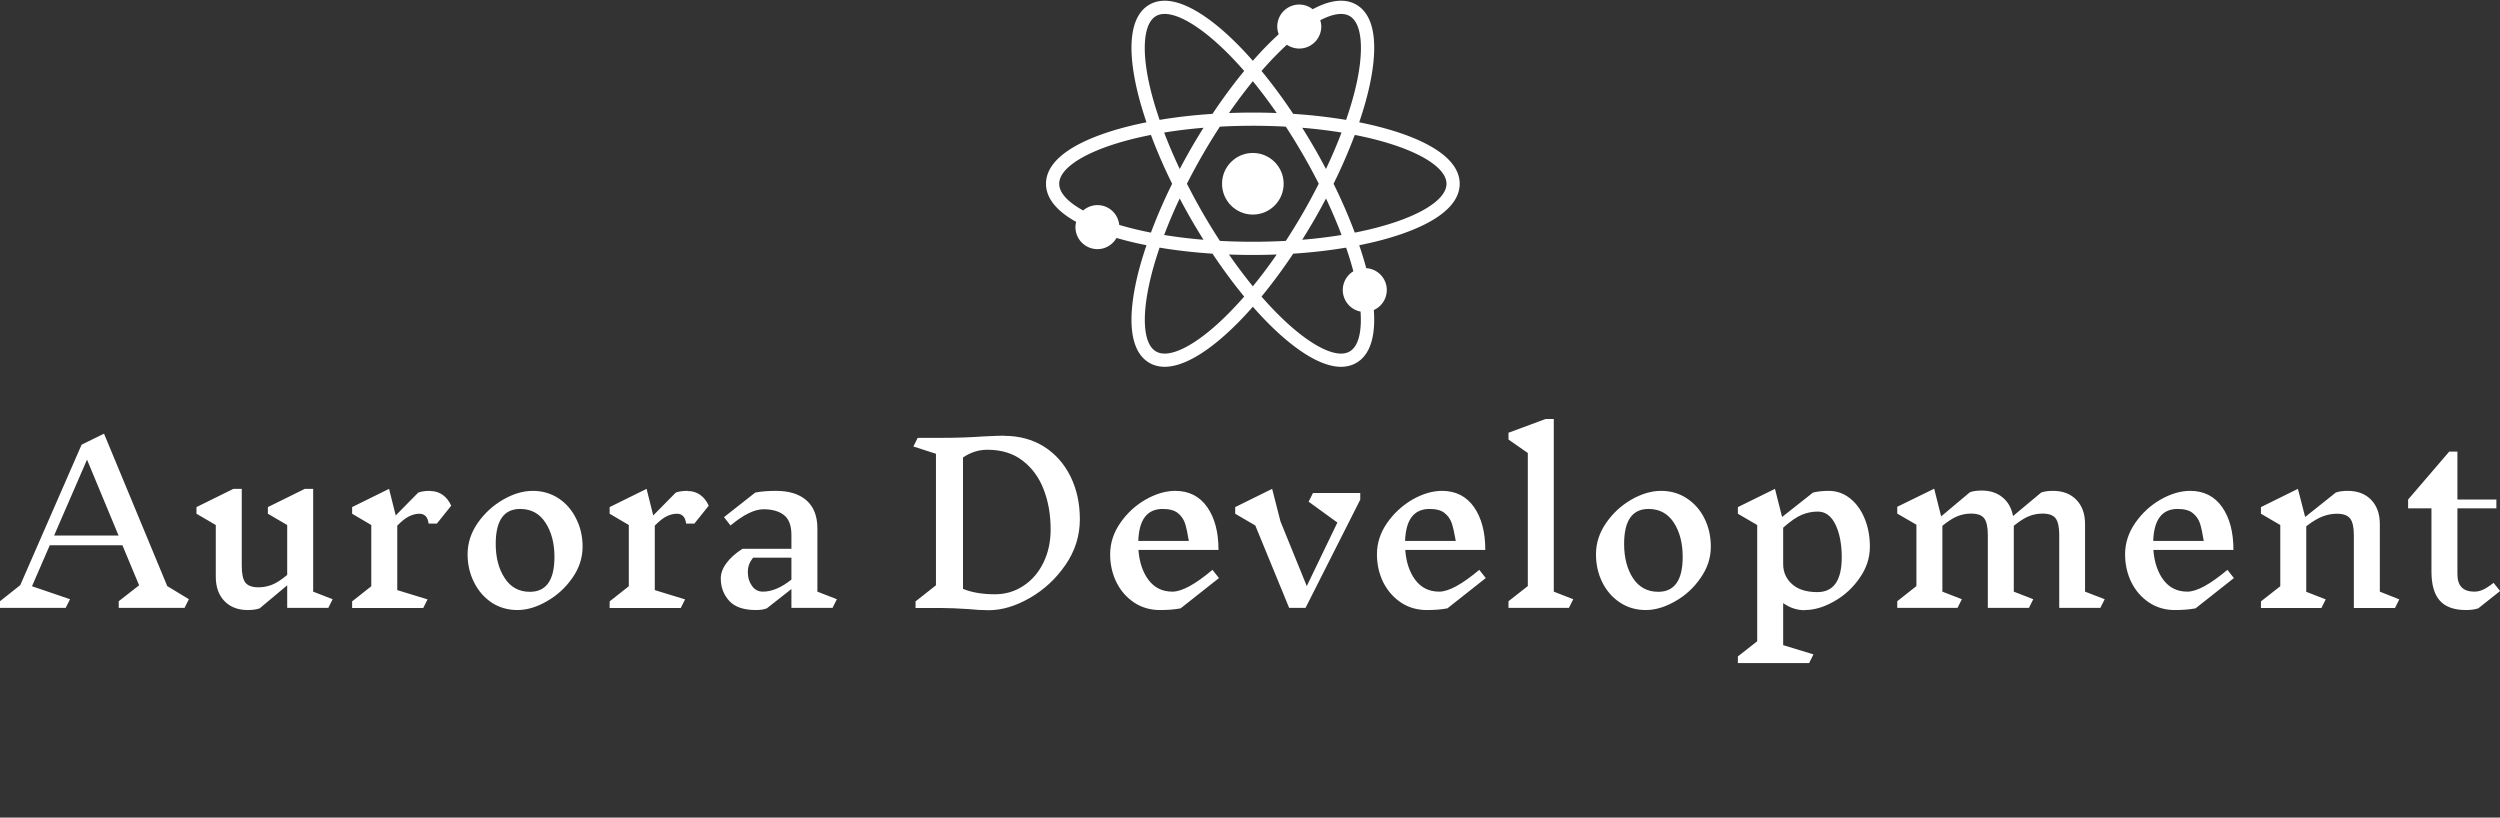 <svg data-v-423bf9ae="" xmlns="http://www.w3.org/2000/svg" viewBox="0 0 614.591 201" class="iconAboveSlogan"><rect x="0" y="0" width="614.591" height="201" fill="#333333" stroke="none"/><!----><!----><!----><g data-v-423bf9ae="" id="7c03e770-26a1-4d40-a1b2-9fab64a89385" fill="white" transform="matrix(3.8,0,0,3.8,0.152,43.038)"><path d="M12.18 27.44L11.90 28L7.64 28L7.64 27.57L8.96 26.54L7.88 23.95L3.18 23.95L2.03 26.60L4.49 27.44L4.21 28L-0.04 28L-0.04 27.57L1.27 26.53L5.24 17.44L6.69 16.73L10.78 26.59L12.18 27.44ZM7.63 23.32L5.59 18.41L3.46 23.32L7.63 23.32ZM21.48 27.44L21.20 28L18.54 28L18.54 26.54L16.76 28.03L16.76 28.03Q16.46 28.14 15.99 28.14L15.99 28.14L15.99 28.14Q15.04 28.14 14.48 27.56L14.48 27.56L14.48 27.56Q13.92 26.98 13.92 25.98L13.92 25.98L13.92 22.64L12.67 21.91L12.67 21.48L15.06 20.30L15.60 20.30L15.60 25.28L15.60 25.28Q15.60 26.05 15.83 26.36L15.83 26.36L15.83 26.36Q16.07 26.67 16.69 26.67L16.69 26.67L16.69 26.67Q17.12 26.67 17.54 26.51L17.54 26.51L17.54 26.51Q17.96 26.35 18.54 25.87L18.54 25.87L18.54 22.64L17.29 21.91L17.29 21.48L19.68 20.30L20.22 20.30L20.22 26.95L21.48 27.44ZM27.79 20.44L27.79 20.44Q28.25 20.44 28.60 20.69L28.60 20.69L28.60 20.69Q28.95 20.94 29.15 21.39L29.15 21.39L28.22 22.55L27.69 22.55L27.69 22.55Q27.64 22.20 27.49 22.06L27.49 22.06L27.49 22.06Q27.34 21.91 27.09 21.91L27.09 21.91L27.09 21.91Q26.78 21.91 26.44 22.07L26.44 22.07L26.44 22.07Q26.10 22.23 25.66 22.68L25.66 22.68L25.66 26.85L27.62 27.45L27.34 28.01L22.74 28.01L22.74 27.58L23.98 26.60L23.98 22.64L22.74 21.91L22.74 21.48L25.13 20.30L25.56 22.02L27.02 20.54L27.02 20.54Q27.31 20.43 27.79 20.43L27.79 20.43L27.79 20.44ZM34.43 20.43L34.43 20.43Q35.35 20.43 36.09 20.91L36.09 20.91L36.09 20.91Q36.82 21.39 37.23 22.22L37.23 22.22L37.23 22.22Q37.65 23.04 37.65 24.04L37.65 24.04L37.65 24.04Q37.65 25.12 36.99 26.06L36.99 26.06L36.99 26.06Q36.33 27.01 35.34 27.57L35.34 27.57L35.34 27.57Q34.36 28.14 33.43 28.14L33.43 28.14L33.43 28.14Q32.51 28.14 31.77 27.66L31.77 27.66L31.77 27.66Q31.04 27.17 30.63 26.35L30.63 26.35L30.63 26.35Q30.21 25.52 30.21 24.53L30.21 24.53L30.21 24.53Q30.21 23.45 30.87 22.50L30.87 22.50L30.87 22.50Q31.53 21.56 32.52 20.99L32.52 20.99L32.52 20.99Q33.50 20.43 34.43 20.43L34.43 20.43ZM33.61 21.60L33.61 21.60Q32.03 21.60 32.03 23.86L32.03 23.86L32.03 23.86Q32.03 25.19 32.61 26.07L32.61 26.07L32.61 26.07Q33.18 26.96 34.24 26.96L34.24 26.96L34.24 26.96Q35.83 26.96 35.83 24.70L35.83 24.70L35.83 24.70Q35.83 23.38 35.25 22.49L35.25 22.49L35.25 22.49Q34.68 21.60 33.61 21.60L33.61 21.60ZM44.45 20.44L44.45 20.44Q44.91 20.44 45.26 20.69L45.26 20.69L45.26 20.69Q45.61 20.94 45.81 21.39L45.81 21.39L44.88 22.55L44.35 22.55L44.35 22.55Q44.30 22.20 44.15 22.06L44.15 22.06L44.15 22.06Q44.00 21.91 43.75 21.91L43.75 21.91L43.75 21.91Q43.44 21.91 43.10 22.07L43.10 22.07L43.10 22.07Q42.76 22.23 42.32 22.68L42.32 22.68L42.32 26.85L44.28 27.45L44.00 28.01L39.40 28.01L39.40 27.58L40.64 26.60L40.64 22.64L39.40 21.91L39.40 21.48L41.79 20.30L42.22 22.02L43.68 20.54L43.68 20.54Q43.97 20.43 44.45 20.43L44.45 20.43L44.45 20.44ZM54.10 27.44L53.82 28L51.16 28L51.16 26.78L49.57 28.03L49.57 28.03Q49.29 28.14 48.87 28.14L48.87 28.14L48.87 28.14Q47.67 28.14 47.13 27.54L47.13 27.54L47.13 27.54Q46.59 26.94 46.59 26.10L46.59 26.10L46.59 26.10Q46.59 25.59 46.96 25.10L46.96 25.10L46.96 25.10Q47.32 24.61 47.99 24.18L47.99 24.18L51.16 24.18L51.16 23.28L51.16 23.28Q51.16 22.37 50.67 21.99L50.67 21.99L50.67 21.99Q50.19 21.62 49.35 21.62L49.35 21.62L49.35 21.62Q48.48 21.62 47.22 22.67L47.22 22.67L46.80 22.13L48.82 20.54L48.82 20.54Q49.38 20.43 50.16 20.43L50.16 20.43L50.16 20.43Q51.44 20.43 52.14 21.05L52.14 21.05L52.14 21.05Q52.84 21.67 52.84 22.86L52.84 22.86L52.84 26.95L54.10 27.44ZM49.32 26.95L49.32 26.95Q50.18 26.95 51.16 26.17L51.16 26.17L51.16 24.75L48.68 24.75L48.68 24.75Q48.50 24.98 48.42 25.20L48.42 25.20L48.42 25.20Q48.34 25.42 48.34 25.69L48.34 25.69L48.34 25.69Q48.34 26.21 48.61 26.58L48.61 26.58L48.61 26.58Q48.87 26.95 49.32 26.95L49.32 26.95ZM64.93 16.87L64.93 16.87Q66.37 16.87 67.49 17.56L67.49 17.56L67.49 17.56Q68.60 18.26 69.21 19.49L69.21 19.49L69.21 19.49Q69.82 20.72 69.82 22.27L69.82 22.27L69.82 22.27Q69.82 23.87 68.89 25.22L68.89 25.22L68.89 25.22Q67.96 26.57 66.58 27.36L66.58 27.36L66.58 27.36Q65.20 28.15 63.94 28.15L63.94 28.15L63.94 28.15Q63.29 28.15 62.64 28.08L62.64 28.08L62.64 28.08Q61.56 28.01 60.97 28.01L60.97 28.01L59.19 28.01L59.19 27.58L60.51 26.54L60.51 18.03L59.05 17.56L59.33 17.00L60.96 17.00L60.96 17.00Q62.29 17.00 63.55 16.91L63.55 16.91L63.55 16.91Q64.50 16.86 64.93 16.86L64.93 16.86L64.93 16.87ZM64.33 27.12L64.33 27.12Q65.34 27.12 66.16 26.58L66.16 26.58L66.16 26.58Q66.99 26.04 67.46 25.08L67.46 25.08L67.46 25.08Q67.93 24.12 67.93 22.93L67.93 22.93L67.93 22.93Q67.93 21.50 67.48 20.34L67.48 20.34L67.48 20.34Q67.03 19.17 66.11 18.47L66.11 18.47L66.11 18.47Q65.20 17.77 63.84 17.77L63.84 17.77L63.84 17.77Q62.99 17.77 62.26 18.27L62.26 18.27L62.26 26.77L62.26 26.77Q63.11 27.12 64.33 27.12L64.33 27.12ZM78.82 26.07L76.34 28.03L76.34 28.03Q75.78 28.14 75.00 28.14L75.00 28.14L75.00 28.14Q74.07 28.14 73.34 27.66L73.34 27.66L73.34 27.66Q72.60 27.17 72.19 26.35L72.19 26.35L72.19 26.35Q71.78 25.52 71.78 24.53L71.78 24.53L71.78 24.53Q71.78 23.45 72.44 22.50L72.44 22.50L72.44 22.50Q73.09 21.56 74.08 20.99L74.08 20.99L74.08 20.99Q75.07 20.43 75.99 20.43L75.99 20.43L75.99 20.43Q77.32 20.43 78.06 21.48L78.06 21.48L78.06 21.48Q78.79 22.53 78.79 24.25L78.79 24.25L73.61 24.25L73.61 24.25Q73.70 25.44 74.26 26.19L74.26 26.19L74.26 26.19Q74.83 26.95 75.81 26.95L75.81 26.95L75.81 26.95Q76.72 26.95 78.40 25.54L78.40 25.54L78.82 26.07ZM75.18 21.60L75.18 21.60Q73.67 21.60 73.60 23.67L73.60 23.67L76.87 23.67L76.87 23.67Q76.75 22.92 76.62 22.52L76.62 22.52L76.62 22.52Q76.48 22.12 76.15 21.86L76.15 21.86L76.15 21.86Q75.82 21.60 75.18 21.60L75.18 21.60ZM87.96 20.57L87.96 21L84.42 28L83.36 28L81.17 22.67L79.87 21.91L79.87 21.48L82.26 20.30L82.80 22.41L84.50 26.59L86.48 22.48L84.62 21.13L84.90 20.57L87.96 20.57ZM96.08 26.07L93.60 28.03L93.60 28.03Q93.04 28.14 92.26 28.14L92.26 28.14L92.26 28.14Q91.34 28.14 90.60 27.66L90.60 27.66L90.60 27.66Q89.87 27.17 89.45 26.35L89.45 26.35L89.45 26.35Q89.04 25.52 89.04 24.53L89.04 24.53L89.04 24.53Q89.04 23.45 89.70 22.50L89.70 22.50L89.70 22.50Q90.36 21.56 91.34 20.99L91.34 20.99L91.34 20.99Q92.33 20.43 93.25 20.43L93.25 20.43L93.25 20.43Q94.58 20.43 95.32 21.48L95.32 21.48L95.32 21.48Q96.05 22.53 96.05 24.25L96.05 24.25L90.87 24.25L90.87 24.25Q90.96 25.44 91.52 26.19L91.52 26.19L91.52 26.19Q92.09 26.95 93.07 26.95L93.07 26.95L93.07 26.95Q93.98 26.95 95.66 25.54L95.66 25.54L96.08 26.07ZM92.44 21.60L92.44 21.60Q90.93 21.60 90.86 23.67L90.86 23.67L94.14 23.67L94.14 23.67Q94.01 22.92 93.88 22.52L93.88 22.52L93.88 22.52Q93.74 22.12 93.41 21.86L93.41 21.86L93.41 21.86Q93.09 21.60 92.44 21.60L92.44 21.60ZM101.74 27.44L101.46 28L97.55 28L97.55 27.57L98.80 26.59L98.80 17.98L97.55 17.11L97.55 16.67L99.95 15.78L100.48 15.78L100.48 26.95L101.74 27.44ZM107.42 20.43L107.42 20.43Q108.35 20.43 109.08 20.91L109.08 20.91L109.08 20.91Q109.82 21.39 110.23 22.22L110.23 22.22L110.23 22.22Q110.64 23.04 110.64 24.04L110.64 24.04L110.64 24.04Q110.64 25.12 109.98 26.06L109.98 26.06L109.98 26.06Q109.33 27.01 108.34 27.57L108.34 27.57L108.34 27.57Q107.35 28.14 106.43 28.14L106.43 28.14L106.43 28.14Q105.50 28.14 104.77 27.66L104.77 27.66L104.77 27.66Q104.03 27.17 103.62 26.35L103.62 26.35L103.62 26.35Q103.21 25.52 103.21 24.53L103.21 24.53L103.21 24.53Q103.21 23.45 103.87 22.50L103.87 22.50L103.87 22.50Q104.52 21.56 105.51 20.99L105.51 20.99L105.51 20.99Q106.50 20.43 107.42 20.43L107.42 20.43ZM106.61 21.60L106.61 21.60Q105.03 21.60 105.03 23.86L105.03 23.86L105.03 23.86Q105.03 25.19 105.60 26.07L105.60 26.07L105.60 26.07Q106.18 26.96 107.24 26.96L107.24 26.96L107.24 26.96Q108.82 26.96 108.82 24.70L108.82 24.70L108.82 24.70Q108.82 23.38 108.25 22.49L108.25 22.49L108.25 22.49Q107.67 21.60 106.61 21.60L106.61 21.60ZM116.72 28.15L116.72 28.15Q115.96 28.15 115.32 27.69L115.32 27.69L115.32 30.41L117.28 31.01L117.00 31.57L112.39 31.57L112.39 31.14L113.64 30.16L113.64 22.64L112.39 21.91L112.39 21.48L114.79 20.30L115.25 22.12L117.25 20.54L117.25 20.54Q117.70 20.43 118.27 20.43L118.27 20.43L118.27 20.43Q119.03 20.43 119.64 20.91L119.64 20.91L119.64 20.91Q120.25 21.39 120.59 22.22L120.59 22.22L120.59 22.22Q120.93 23.04 120.93 24.04L120.93 24.04L120.93 24.04Q120.93 25.12 120.27 26.06L120.27 26.06L120.27 26.06Q119.62 27.01 118.63 27.57L118.63 27.57L118.63 27.57Q117.64 28.14 116.72 28.14L116.72 28.14L116.72 28.15ZM117.56 21.77L117.56 21.77Q117.03 21.77 116.52 21.98L116.52 21.98L116.52 21.98Q116.02 22.19 115.32 22.81L115.32 22.81L115.32 25.17L115.32 25.17Q115.32 25.94 115.89 26.46L115.89 26.46L115.89 26.46Q116.47 26.98 117.53 26.98L117.53 26.98L117.53 26.98Q119.11 26.98 119.11 24.72L119.11 24.72L119.11 24.72Q119.11 23.48 118.71 22.62L118.71 22.62L118.71 22.62Q118.30 21.77 117.56 21.77L117.56 21.77ZM136.12 27.44L135.84 28L133.18 28L133.18 23.28L133.18 23.28Q133.18 22.51 132.94 22.20L132.94 22.20L132.94 22.20Q132.71 21.90 132.09 21.90L132.09 21.90L132.09 21.90Q131.66 21.90 131.24 22.06L131.24 22.06L131.24 22.06Q130.82 22.22 130.24 22.69L130.24 22.69L130.24 26.95L131.50 27.44L131.22 28L128.56 28L128.56 23.28L128.56 23.28Q128.56 22.51 128.32 22.20L128.32 22.20L128.32 22.20Q128.09 21.90 127.47 21.90L127.47 21.90L127.47 21.90Q127.04 21.90 126.62 22.06L126.62 22.06L126.62 22.06Q126.20 22.22 125.62 22.69L125.62 22.69L125.62 26.95L126.88 27.44L126.60 28L122.70 28L122.70 27.57L123.94 26.59L123.94 22.62L122.70 21.90L122.70 21.46L125.09 20.29L125.54 22.08L127.40 20.52L127.40 20.52Q127.69 20.41 128.17 20.41L128.17 20.41L128.17 20.41Q128.98 20.41 129.51 20.85L129.51 20.85L129.51 20.85Q130.05 21.29 130.19 22.06L130.19 22.06L132.01 20.54L132.01 20.54Q132.30 20.43 132.78 20.43L132.78 20.43L132.78 20.43Q133.73 20.43 134.29 21.01L134.29 21.01L134.29 21.01Q134.85 21.59 134.85 22.58L134.85 22.58L134.85 26.95L136.12 27.44ZM144.48 26.07L142.00 28.03L142.00 28.03Q141.44 28.14 140.66 28.14L140.66 28.14L140.66 28.14Q139.73 28.14 139.00 27.66L139.00 27.66L139.00 27.66Q138.26 27.17 137.85 26.35L137.85 26.35L137.85 26.35Q137.44 25.52 137.44 24.53L137.44 24.53L137.44 24.53Q137.44 23.45 138.10 22.50L138.10 22.50L138.10 22.50Q138.75 21.56 139.74 20.99L139.74 20.99L139.74 20.99Q140.73 20.43 141.65 20.43L141.65 20.43L141.65 20.43Q142.98 20.43 143.72 21.48L143.72 21.48L143.72 21.48Q144.45 22.53 144.45 24.25L144.45 24.25L139.27 24.25L139.27 24.25Q139.36 25.44 139.92 26.19L139.92 26.19L139.92 26.19Q140.49 26.95 141.47 26.95L141.47 26.95L141.47 26.95Q142.38 26.95 144.06 25.54L144.06 25.54L144.48 26.07ZM140.84 21.60L140.84 21.60Q139.33 21.60 139.26 23.67L139.26 23.67L142.53 23.67L142.53 23.67Q142.41 22.92 142.28 22.52L142.28 22.52L142.28 22.52Q142.14 22.12 141.81 21.86L141.81 21.86L141.81 21.86Q141.48 21.60 140.84 21.60L140.84 21.60ZM155.18 27.45L154.90 28.01L152.24 28.01L152.24 23.30L152.24 23.30Q152.24 22.53 152.00 22.22L152.00 22.22L152.00 22.22Q151.76 21.91 151.14 21.91L151.14 21.91L151.14 21.91Q150.68 21.91 150.23 22.08L150.23 22.08L150.23 22.08Q149.77 22.25 149.16 22.72L149.16 22.72L149.16 26.96L150.42 27.45L150.14 28.01L146.23 28.01L146.23 27.58L147.48 26.60L147.48 22.64L146.23 21.91L146.23 21.48L148.62 20.30L149.09 22.12L151.07 20.54L151.07 20.54Q151.37 20.43 151.84 20.43L151.84 20.43L151.84 20.43Q152.80 20.43 153.36 21.01L153.36 21.01L153.36 21.01Q153.92 21.59 153.92 22.58L153.92 22.58L153.92 26.95L155.18 27.45ZM161.70 26.91L160.29 28.03L160.29 28.03Q159.96 28.14 159.50 28.14L159.50 28.14L159.50 28.14Q158.34 28.14 157.80 27.53L157.80 27.53L157.80 27.53Q157.26 26.92 157.26 25.65L157.26 25.65L157.26 21.56L155.75 21.56L155.75 20.99L158.41 17.89L158.94 17.89L158.94 20.99L161.46 20.99L161.46 21.56L158.94 21.56L158.94 25.82L158.94 25.82Q158.94 26.95 160.03 26.95L160.03 26.95L160.03 26.95Q160.33 26.95 160.60 26.82L160.60 26.82L160.60 26.82Q160.87 26.70 161.28 26.38L161.28 26.38L161.70 26.91Z"></path></g><!----><g data-v-423bf9ae="" id="b1dff949-7381-4204-9a78-049963d99925" transform="matrix(1.13,0,0,1.13,251.496,-11.324)" stroke="none" fill="white"><path d="M81.245 38.696c-2.478-.799-5.2-1.489-8.103-2.069.946-2.795 1.725-5.499 2.27-8.037 1.986-9.242.979-15.316-2.911-17.561-.974-.564-2.095-.849-3.331-.849-1.828 0-3.906.645-6.151 1.85a4.745 4.745 0 0 0-2.922-1.019 4.785 4.785 0 0 0-4.786 4.785c0 .59.121 1.149.317 1.672-1.842 1.677-3.728 3.613-5.628 5.777-7.142-8.135-14.111-13.063-19.17-13.063-1.235 0-2.356.284-3.331.848-3.889 2.246-4.896 8.32-2.911 17.561.545 2.538 1.324 5.242 2.27 8.037-2.903.579-5.624 1.269-8.101 2.068C9.756 41.6 5 45.507 5 50c0 3.084 2.242 5.893 6.558 8.289a4.762 4.762 0 0 0-.153 1.146 4.787 4.787 0 0 0 4.789 4.785c1.783 0 3.32-.987 4.143-2.432a76.79 76.79 0 0 0 6.521 1.583c-.946 2.795-1.725 5.499-2.27 8.036-1.984 9.245-.977 15.317 2.913 17.564.975.561 2.094.847 3.329.847 5.06 0 12.028-4.928 19.171-13.064 7.142 8.137 14.11 13.066 19.169 13.066 1.236 0 2.355-.287 3.329-.847 2.963-1.711 4.249-5.646 3.82-11.504a4.78 4.78 0 0 0 2.821-4.354c0-2.537-1.977-4.59-4.471-4.756a79.622 79.622 0 0 0-1.527-4.986c2.904-.58 5.625-1.27 8.103-2.069C90.244 58.401 95 54.493 95 50s-4.756-8.4-13.755-11.304zM57.406 19.755a4.788 4.788 0 0 0 7.48-3.957c0-.481-.092-.935-.224-1.373 1.738-.904 3.266-1.37 4.509-1.37.735 0 1.354.15 1.895.462 2.589 1.497 3.165 6.907 1.539 14.474-.548 2.553-1.344 5.285-2.317 8.115a115.045 115.045 0 0 0-11.506-1.311c-2.262-3.394-4.58-6.525-6.897-9.335 1.901-2.185 3.754-4.088 5.521-5.705zm3.52 36.554a136.112 136.112 0 0 1-3.75 6.116 132.976 132.976 0 0 1-14.352 0 135.55 135.55 0 0 1-3.75-6.116 133.315 133.315 0 0 1-3.413-6.322 133.786 133.786 0 0 1 7.163-12.412 132.873 132.873 0 0 1 14.352 0 133.786 133.786 0 0 1 7.163 12.412 132.413 132.413 0 0 1-3.413 6.322zm4.988-3.109a108.868 108.868 0 0 1 3.384 7.943c-2.672.436-5.533.789-8.561 1.04.905-1.441 1.8-2.919 2.677-4.438.874-1.515 1.7-3.031 2.5-4.545zM55.19 65.388A108.597 108.597 0 0 1 50 72.312a108.314 108.314 0 0 1-5.19-6.924c1.711.065 3.441.101 5.189.101 1.749 0 3.48-.036 5.191-.101zm-15.926-3.206c-3.028-.251-5.89-.603-8.562-1.04a108.895 108.895 0 0 1 3.385-7.943c.8 1.515 1.626 3.031 2.501 4.545a137.496 137.496 0 0 0 2.676 4.438zm-5.17-15.396a110.24 110.24 0 0 1-3.39-7.929c2.672-.436 5.532-.789 8.559-1.039-.905 1.441-1.8 2.919-2.677 4.438-.87 1.509-1.694 3.02-2.492 4.53zM44.81 34.612A108.597 108.597 0 0 1 50 27.688a108.597 108.597 0 0 1 5.19 6.924 136.813 136.813 0 0 0-5.192-.101c-1.747 0-3.477.037-5.188.101zm18.604 7.643a138.605 138.605 0 0 0-2.677-4.438c3.027.251 5.887.603 8.558 1.039a110.218 110.218 0 0 1-3.389 7.929c-.797-1.509-1.62-3.02-2.492-4.53zM27.397 27.99c-1.626-7.567-1.05-12.977 1.539-14.474.54-.312 1.161-.462 1.894-.462 3.791 0 10.195 4.269 17.287 12.404-2.316 2.81-4.634 5.941-6.896 9.335-4.02.261-7.884.704-11.507 1.311-.972-2.829-1.769-5.561-2.317-8.114zm-6.465 30.961c-.245-2.415-2.26-4.306-4.738-4.306a4.749 4.749 0 0 0-3.104 1.17C9.732 53.974 7.872 51.951 7.872 50c0-3.955 7.603-8.207 19.953-10.627A114.877 114.877 0 0 0 32.441 50a114.76 114.76 0 0 0-4.616 10.627 74.203 74.203 0 0 1-6.893-1.676zm9.898 27.995c-.733 0-1.354-.151-1.894-.463-3.424-1.977-3.305-10.685.774-22.589 3.625.608 7.49 1.051 11.512 1.313 2.262 3.394 4.58 6.525 6.896 9.335-7.094 8.135-13.498 12.404-17.288 12.404zm41.037-17.908a4.77 4.77 0 0 0-2.302 4.076 4.783 4.783 0 0 0 3.868 4.694c.307 4.509-.502 7.597-2.37 8.675-.54.312-1.158.463-1.893.463-3.789 0-10.193-4.269-17.286-12.404 2.317-2.81 4.634-5.942 6.897-9.335a115.08 115.08 0 0 0 11.51-1.313 78.246 78.246 0 0 1 1.576 5.144zm.307-8.411A114.861 114.861 0 0 0 67.559 50a114.861 114.861 0 0 0 4.615-10.627C84.525 41.793 92.129 46.045 92.129 50c0 3.955-7.604 8.207-19.955 10.627z"></path><circle cx="50" cy="50" r="6.703"></circle></g><!----><g data-v-423bf9ae="" id="0d2e9a83-dde0-49ff-8bcf-5fa1a9eeee62" fill="white" transform="matrix(1.575,0,0,1.575,77.125,184.181)"><path d="M11.68 17.44L10.35 18.48L10.35 28.01L9.58 28.01L2.93 19.60L2.93 26.71L4.40 27.45L4.12 28.01L0.84 28.01L0.84 27.58L2.16 26.54L2.16 18.34L0.70 17.56L0.98 17.00L3.09 17.00L9.58 25.20L9.58 18.28L8.12 17.56L8.40 17.00L11.68 17.00L11.68 17.44ZM20.26 26.07L17.78 28.03L17.78 28.03Q17.22 28.14 16.44 28.14L16.44 28.14L16.44 28.14Q15.51 28.14 14.78 27.66L14.78 27.66L14.78 27.66Q14.04 27.17 13.63 26.35L13.63 26.35L13.63 26.35Q13.22 25.52 13.22 24.53L13.22 24.53L13.22 24.53Q13.22 23.45 13.87 22.50L13.87 22.50L13.87 22.50Q14.53 21.56 15.52 20.99L15.52 20.99L15.52 20.99Q16.51 20.43 17.43 20.43L17.43 20.43L17.43 20.43Q18.76 20.43 19.50 21.48L19.50 21.48L19.50 21.48Q20.23 22.53 20.23 24.25L20.23 24.25L15.05 24.25L15.05 24.25Q15.13 25.44 15.70 26.19L15.70 26.19L15.70 26.19Q16.27 26.95 17.25 26.95L17.25 26.95L17.25 26.95Q18.16 26.95 19.84 25.54L19.84 25.54L20.26 26.07ZM16.62 21.60L16.62 21.60Q15.11 21.60 15.04 23.67L15.04 23.67L18.31 23.67L18.31 23.67Q18.19 22.92 18.05 22.52L18.05 22.52L18.05 22.52Q17.92 22.12 17.59 21.86L17.59 21.86L17.59 21.86Q17.26 21.60 16.62 21.60L16.62 21.60ZM29.40 20.57L29.40 21L25.86 28L24.79 28L22.61 22.67L21.31 21.91L21.31 21.48L23.70 20.30L24.23 22.41L25.94 26.59L27.92 22.48L26.05 21.13L26.33 20.57L29.40 20.57ZM37.52 26.07L35.04 28.03L35.04 28.03Q34.48 28.14 33.70 28.14L33.70 28.14L33.70 28.14Q32.77 28.14 32.04 27.66L32.04 27.66L32.04 27.66Q31.30 27.17 30.89 26.35L30.89 26.35L30.89 26.35Q30.48 25.52 30.48 24.53L30.48 24.53L30.48 24.53Q30.48 23.45 31.14 22.50L31.14 22.50L31.14 22.50Q31.79 21.56 32.78 20.99L32.78 20.99L32.78 20.99Q33.77 20.43 34.69 20.43L34.69 20.43L34.69 20.43Q36.02 20.43 36.76 21.48L36.76 21.48L36.76 21.48Q37.49 22.53 37.49 24.25L37.49 24.25L32.31 24.25L32.31 24.25Q32.40 25.44 32.96 26.19L32.96 26.19L32.96 26.19Q33.53 26.95 34.51 26.95L34.51 26.95L34.51 26.95Q35.42 26.95 37.10 25.54L37.10 25.54L37.52 26.07ZM33.88 21.60L33.88 21.60Q32.37 21.60 32.30 23.67L32.30 23.67L35.57 23.67L35.57 23.67Q35.45 22.92 35.31 22.52L35.31 22.52L35.31 22.52Q35.18 22.12 34.85 21.86L34.85 21.86L34.85 21.86Q34.52 21.60 33.88 21.60L33.88 21.60ZM44.32 20.44L44.32 20.44Q44.79 20.44 45.14 20.69L45.14 20.69L45.14 20.69Q45.49 20.94 45.68 21.39L45.68 21.39L44.76 22.55L44.23 22.55L44.23 22.55Q44.17 22.20 44.02 22.06L44.02 22.06L44.02 22.06Q43.88 21.91 43.62 21.91L43.62 21.91L43.62 21.91Q43.32 21.91 42.97 22.07L42.97 22.07L42.97 22.07Q42.63 22.23 42.20 22.68L42.20 22.68L42.20 26.85L44.16 27.45L43.88 28.01L39.27 28.01L39.27 27.58L40.52 26.60L40.52 22.64L39.27 21.91L39.27 21.48L41.66 20.30L42.10 22.02L43.55 20.54L43.55 20.54Q43.85 20.43 44.32 20.43L44.32 20.43L44.32 20.44ZM54.95 26.49L54.95 26.49Q54.95 26.10 54.52 25.77L54.52 25.77L54.52 25.77Q54.08 25.44 53.19 24.98L53.19 24.98L53.19 24.98Q52.46 24.60 52.01 24.32L52.01 24.32L52.01 24.32Q51.56 24.04 51.25 23.67L51.25 23.67L51.25 23.67Q50.93 23.30 50.93 22.86L50.93 22.86L50.93 22.86Q50.93 22.36 51.35 21.78L51.35 21.78L51.35 21.78Q51.77 21.21 52.39 20.82L52.39 20.82L52.39 20.82Q53.00 20.43 53.54 20.43L53.54 20.43L53.54 20.43Q54.18 20.43 55.03 20.59L55.03 20.59L55.03 20.59Q55.87 20.75 56.25 20.94L56.25 20.94L56.25 23.10L55.72 23.10L55.72 23.10Q55.27 22.23 54.68 21.75L54.68 21.75L54.68 21.75Q54.10 21.27 53.48 21.27L53.48 21.27L53.48 21.27Q53.05 21.27 52.78 21.50L52.78 21.50L52.78 21.50Q52.51 21.73 52.51 22.08L52.51 22.08L52.51 22.08Q52.51 22.51 52.97 22.86L52.97 22.86L52.97 22.86Q53.42 23.20 54.35 23.66L54.35 23.66L54.35 23.66Q55.06 24.02 55.50 24.29L55.50 24.29L55.50 24.29Q55.93 24.56 56.23 24.91L56.23 24.91L56.23 24.91Q56.53 25.27 56.53 25.70L56.53 25.70L56.53 25.70Q56.53 26.22 56.09 26.79L56.09 26.79L56.09 26.79Q55.65 27.36 55.01 27.75L55.01 27.75L55.01 27.75Q54.38 28.14 53.84 28.14L53.84 28.14L53.84 28.14Q53.16 28.14 52.21 27.98L52.21 27.98L52.21 27.98Q51.27 27.82 50.86 27.62L50.86 27.62L50.86 25.47L51.39 25.47L51.39 25.47Q51.88 26.33 52.56 26.82L52.56 26.82L52.56 26.82Q53.23 27.30 53.91 27.30L53.91 27.30L53.91 27.30Q54.38 27.30 54.66 27.06L54.66 27.06L54.66 27.06Q54.95 26.82 54.95 26.49L54.95 26.49ZM63.67 26.91L62.26 28.03L62.26 28.03Q61.94 28.14 61.47 28.14L61.47 28.14L61.47 28.14Q60.31 28.14 59.77 27.53L59.77 27.53L59.77 27.53Q59.23 26.92 59.23 25.65L59.23 25.65L59.23 21.56L57.72 21.56L57.72 20.99L60.38 17.89L60.91 17.89L60.91 20.99L63.43 20.99L63.43 21.56L60.91 21.56L60.91 25.82L60.91 25.82Q60.91 26.95 62.01 26.95L62.01 26.95L62.01 26.95Q62.30 26.95 62.57 26.82L62.57 26.82L62.57 26.82Q62.85 26.70 63.25 26.38L63.25 26.38L63.67 26.91ZM68.94 20.43L68.94 20.43Q69.86 20.43 70.59 20.91L70.59 20.91L70.59 20.91Q71.33 21.39 71.74 22.22L71.74 22.22L71.74 22.22Q72.16 23.04 72.16 24.04L72.16 24.04L72.16 24.04Q72.16 25.12 71.50 26.06L71.50 26.06L71.50 26.06Q70.84 27.01 69.85 27.57L69.85 27.57L69.85 27.57Q68.87 28.14 67.94 28.14L67.94 28.14L67.94 28.14Q67.02 28.14 66.28 27.66L66.28 27.66L66.28 27.66Q65.55 27.17 65.13 26.35L65.13 26.35L65.13 26.35Q64.72 25.52 64.72 24.53L64.72 24.53L64.72 24.53Q64.72 23.45 65.38 22.50L65.38 22.50L65.38 22.50Q66.04 21.56 67.02 20.99L67.02 20.99L67.02 20.99Q68.01 20.43 68.94 20.43L68.94 20.43ZM68.12 21.60L68.12 21.60Q66.54 21.60 66.54 23.86L66.54 23.86L66.54 23.86Q66.54 25.19 67.12 26.07L67.12 26.07L67.12 26.07Q67.69 26.96 68.75 26.96L68.75 26.96L68.75 26.96Q70.34 26.96 70.34 24.70L70.34 24.70L70.34 24.70Q70.34 23.38 69.76 22.49L69.76 22.49L69.76 22.49Q69.19 21.60 68.12 21.60L68.12 21.60ZM78.23 28.15L78.23 28.15Q77.48 28.15 76.83 27.69L76.83 27.69L76.83 30.41L78.79 31.01L78.51 31.57L73.91 31.57L73.91 31.14L75.15 30.16L75.15 22.64L73.91 21.91L73.91 21.48L76.30 20.30L76.76 22.12L78.76 20.54L78.76 20.54Q79.21 20.43 79.79 20.43L79.79 20.43L79.79 20.43Q80.54 20.43 81.15 20.91L81.15 20.91L81.15 20.91Q81.76 21.39 82.10 22.22L82.10 22.22L82.10 22.22Q82.45 23.04 82.45 24.04L82.45 24.04L82.45 24.04Q82.45 25.12 81.79 26.06L81.79 26.06L81.79 26.06Q81.13 27.01 80.14 27.57L80.14 27.57L80.14 27.57Q79.16 28.14 78.23 28.14L78.23 28.14L78.23 28.15ZM79.07 21.77L79.07 21.77Q78.54 21.77 78.04 21.98L78.04 21.98L78.04 21.98Q77.53 22.19 76.83 22.81L76.83 22.81L76.83 25.17L76.83 25.17Q76.83 25.94 77.41 26.46L77.41 26.46L77.41 26.46Q77.98 26.98 79.04 26.98L79.04 26.98L79.04 26.98Q80.63 26.98 80.63 24.72L80.63 24.72L80.63 24.72Q80.63 23.48 80.22 22.62L80.22 22.62L80.22 22.62Q79.81 21.77 79.07 21.77L79.07 21.77ZM95.68 27.44L95.40 28L92.74 28L92.74 26.78L91.15 28.03L91.15 28.03Q90.87 28.14 90.45 28.14L90.45 28.14L90.45 28.14Q89.25 28.14 88.71 27.54L88.71 27.54L88.71 27.54Q88.17 26.94 88.17 26.10L88.17 26.10L88.17 26.10Q88.17 25.59 88.54 25.10L88.54 25.10L88.54 25.10Q88.90 24.61 89.57 24.18L89.57 24.18L92.74 24.18L92.74 23.28L92.74 23.28Q92.74 22.37 92.25 21.99L92.25 21.99L92.25 21.99Q91.77 21.62 90.93 21.62L90.93 21.62L90.93 21.62Q90.06 21.62 88.80 22.67L88.80 22.67L88.38 22.13L90.40 20.54L90.40 20.54Q90.96 20.43 91.74 20.43L91.74 20.43L91.74 20.43Q93.02 20.43 93.72 21.05L93.72 21.05L93.72 21.05Q94.42 21.67 94.42 22.86L94.42 22.86L94.42 26.95L95.68 27.44ZM90.90 26.95L90.90 26.95Q91.76 26.95 92.74 26.17L92.74 26.17L92.74 24.75L90.26 24.75L90.26 24.75Q90.08 24.98 90.00 25.20L90.00 25.20L90.00 25.20Q89.92 25.42 89.92 25.69L89.92 25.69L89.92 25.69Q89.92 26.21 90.19 26.58L90.19 26.58L90.19 26.58Q90.45 26.95 90.90 26.95L90.90 26.95ZM105.53 27.44L105.25 28L102.59 28L102.59 26.99L101.29 28.03L101.29 28.03Q100.84 28.14 100.21 28.14L100.21 28.14L100.21 28.14Q99.29 28.14 98.55 27.66L98.55 27.66L98.55 27.66Q97.82 27.17 97.41 26.35L97.41 26.35L97.41 26.35Q96.99 25.52 96.99 24.53L96.99 24.53L96.99 24.53Q96.99 23.45 97.65 22.50L97.65 22.50L97.65 22.50Q98.31 21.56 99.30 20.99L99.30 20.99L99.30 20.99Q100.28 20.43 101.21 20.43L101.21 20.43L101.21 20.43Q101.98 20.43 102.61 20.86L102.61 20.86L102.61 17.98L101.36 17.11L101.36 16.67L103.75 15.78L104.29 15.78L104.29 26.95L105.53 27.44ZM100.93 26.95L100.93 26.95Q101.35 26.95 101.73 26.83L101.73 26.83L101.73 26.83Q102.12 26.71 102.59 26.38L102.59 26.38L102.59 23.18L102.59 23.18Q102.51 22.48 101.94 22.04L101.94 22.04L101.94 22.04Q101.37 21.60 100.39 21.60L100.39 21.60L100.39 21.60Q98.81 21.60 98.81 23.86L98.81 23.86L98.81 23.86Q98.81 25.17 99.36 26.06L99.36 26.06L99.36 26.06Q99.90 26.95 100.93 26.95L100.93 26.95ZM114.06 20.57L114.06 21L110.52 28L109.45 28L107.27 22.67L105.97 21.91L105.97 21.48L108.36 20.30L108.89 22.41L110.60 26.59L112.57 22.48L110.71 21.13L110.99 20.57L114.06 20.57ZM122.64 27.44L122.36 28L119.70 28L119.70 26.78L118.12 28.03L118.12 28.03Q117.84 28.14 117.42 28.14L117.42 28.14L117.42 28.14Q116.21 28.14 115.68 27.54L115.68 27.54L115.68 27.54Q115.14 26.94 115.14 26.10L115.14 26.10L115.14 26.10Q115.14 25.59 115.50 25.10L115.50 25.10L115.50 25.10Q115.86 24.61 116.54 24.18L116.54 24.18L119.70 24.18L119.70 23.28L119.70 23.28Q119.70 22.37 119.22 21.99L119.22 21.99L119.22 21.99Q118.73 21.62 117.89 21.62L117.89 21.62L117.89 21.62Q117.03 21.62 115.77 22.67L115.77 22.67L115.35 22.13L117.36 20.54L117.36 20.54Q117.92 20.43 118.71 20.43L118.71 20.43L118.71 20.43Q119.98 20.43 120.68 21.05L120.68 21.05L120.68 21.05Q121.38 21.67 121.38 22.86L121.38 22.86L121.38 26.95L122.64 27.44ZM117.87 26.95L117.87 26.95Q118.72 26.95 119.70 26.17L119.70 26.17L119.70 24.75L117.22 24.75L117.22 24.75Q117.04 24.98 116.96 25.20L116.96 25.20L116.96 25.20Q116.89 25.42 116.89 25.69L116.89 25.69L116.89 25.69Q116.89 26.21 117.15 26.58L117.15 26.58L117.15 26.58Q117.42 26.95 117.87 26.95L117.87 26.95ZM132.71 27.45L132.43 28.01L129.77 28.01L129.77 23.30L129.77 23.30Q129.77 22.53 129.53 22.22L129.53 22.22L129.53 22.22Q129.29 21.91 128.67 21.91L128.67 21.91L128.67 21.91Q128.21 21.91 127.76 22.08L127.76 22.08L127.76 22.08Q127.30 22.25 126.69 22.72L126.69 22.72L126.69 26.96L127.95 27.45L127.67 28.01L123.76 28.01L123.76 27.58L125.01 26.60L125.01 22.64L123.76 21.91L123.76 21.48L126.15 20.30L126.62 22.12L128.60 20.54L128.60 20.54Q128.90 20.43 129.37 20.43L129.37 20.43L129.37 20.43Q130.33 20.43 130.89 21.01L130.89 21.01L130.89 21.01Q131.45 21.59 131.45 22.58L131.45 22.58L131.45 26.95L132.71 27.45ZM137.97 20.43L137.97 20.43Q138.54 20.43 139.31 20.59L139.31 20.59L139.31 20.59Q140.07 20.75 140.41 20.94L140.41 20.94L140.41 23.10L139.87 23.10L139.87 23.10Q139.33 22.40 138.62 22.00L138.62 22.00L138.62 22.00Q137.91 21.60 137.16 21.60L137.16 21.60L137.16 21.60Q136.51 21.60 136.19 22.18L136.19 22.18L136.19 22.18Q135.86 22.75 135.86 23.86L135.86 23.86L135.86 23.86Q135.86 25.17 136.43 26.06L136.43 26.06L136.43 26.06Q137.00 26.95 138.07 26.95L138.07 26.95L138.07 26.95Q138.87 26.95 140.34 25.80L140.34 25.80L140.76 26.33L138.60 28.03L138.60 28.03Q138.04 28.14 137.26 28.14L137.26 28.14L137.26 28.14Q136.33 28.14 135.60 27.66L135.60 27.66L135.60 27.66Q134.86 27.17 134.45 26.35L134.45 26.35L134.45 26.35Q134.04 25.52 134.04 24.53L134.04 24.53L134.04 24.53Q134.04 23.45 134.65 22.50L134.65 22.50L134.65 22.50Q135.25 21.55 136.18 20.99L136.18 20.99L136.18 20.99Q137.10 20.43 137.97 20.43L137.97 20.43ZM146.59 27.44L146.31 28L142.41 28L142.41 27.57L143.65 26.59L143.65 22.50L142.41 21.63L142.41 21.20L144.80 20.30L145.33 20.30L145.33 26.95L146.59 27.44ZM144.44 16.10L144.44 16.10Q144.86 16.10 145.13 16.41L145.13 16.41L145.13 16.41Q145.40 16.72 145.40 17.18L145.40 17.18L145.40 17.18Q145.40 17.50 145.21 17.79L145.21 17.79L145.21 17.79Q145.01 18.07 144.72 18.24L144.72 18.24L144.72 18.24Q144.42 18.41 144.14 18.41L144.14 18.41L144.14 18.41Q143.72 18.41 143.45 18.10L143.45 18.10L143.45 18.10Q143.18 17.79 143.18 17.33L143.18 17.33L143.18 17.33Q143.18 17.01 143.37 16.72L143.37 16.72L143.37 16.72Q143.57 16.44 143.86 16.27L143.86 16.27L143.86 16.27Q144.16 16.10 144.44 16.10L144.44 16.10ZM156.80 27.45L156.52 28.01L153.86 28.01L153.86 23.30L153.86 23.30Q153.86 22.53 153.62 22.22L153.62 22.22L153.62 22.22Q153.38 21.91 152.77 21.91L152.77 21.91L152.77 21.91Q152.31 21.91 151.85 22.08L151.85 22.08L151.85 22.08Q151.40 22.25 150.78 22.72L150.78 22.72L150.78 26.96L152.04 27.45L151.76 28.01L147.85 28.01L147.85 27.58L149.10 26.60L149.10 22.64L147.85 21.91L147.85 21.48L150.25 20.30L150.71 22.12L152.70 20.54L152.70 20.54Q152.99 20.43 153.47 20.43L153.47 20.43L153.47 20.43Q154.42 20.43 154.98 21.01L154.98 21.01L154.98 21.01Q155.54 21.59 155.54 22.58L155.54 22.58L155.54 26.95L156.80 27.45ZM165.70 21.53L164.05 21.53L164.05 21.53Q164.44 22.09 164.44 22.79L164.44 22.79L164.44 22.79Q164.44 23.41 164.09 24.00L164.09 24.00L164.09 24.00Q163.74 24.60 163.16 25.05L163.16 25.05L163.16 25.05Q162.57 25.49 161.87 25.72L161.87 25.72L161.87 25.72Q161.49 26.10 161.49 26.52L161.49 26.52L161.49 26.52Q161.49 26.75 161.86 26.96L161.86 26.96L161.86 26.96Q162.23 27.16 162.96 27.44L162.96 27.44L162.96 27.44Q163.95 27.83 164.49 28.16L164.49 28.16L164.49 28.16Q165.03 28.49 165.03 28.97L165.03 28.97L165.03 28.97Q165.03 29.39 164.49 30.04L164.49 30.04L164.49 30.04Q163.95 30.70 163.16 31.19L163.16 31.19L163.16 31.19Q162.36 31.68 161.62 31.68L161.62 31.68L161.62 31.68Q160.83 31.68 159.76 31.42L159.76 31.42L159.76 31.42Q158.69 31.15 157.98 30.88L157.98 30.88L157.98 28.73L158.51 28.73L158.51 28.73Q159.29 29.69 160.10 30.20L160.10 30.20L160.10 30.20Q160.92 30.70 161.94 30.70L161.94 30.70L161.94 30.70Q162.32 30.70 162.63 30.55L162.63 30.55L162.63 30.55Q162.95 30.39 163.12 30.16L163.12 30.16L163.12 30.16Q163.30 29.93 163.30 29.72L163.30 29.72L163.30 29.72Q163.30 29.34 162.86 29.07L162.86 29.07L162.86 29.07Q162.43 28.80 161.50 28.41L161.50 28.41L161.50 28.41Q160.62 28.04 160.19 27.78L160.19 27.78L160.19 27.78Q159.77 27.51 159.77 27.16L159.77 27.16L159.77 27.16Q159.77 26.82 160.22 26.47L160.22 26.47L160.22 26.47Q160.66 26.12 161.28 25.86L161.28 25.86L161.28 25.86Q161.06 25.90 160.82 25.90L160.82 25.90L160.82 25.90Q160.08 25.90 159.46 25.57L159.46 25.57L159.46 25.57Q158.84 25.24 158.49 24.70L158.49 24.70L158.49 24.70Q158.13 24.15 158.13 23.51L158.13 23.51L158.13 23.51Q158.13 22.74 158.66 22.02L158.66 22.02L158.66 22.02Q159.19 21.31 160.04 20.87L160.04 20.87L160.04 20.87Q160.89 20.43 161.77 20.43L161.77 20.43L161.77 20.43Q162.75 20.43 163.49 20.99L163.49 20.99L165.69 20.99L165.70 21.53ZM161.63 24.70L161.63 24.70Q162.26 24.70 162.59 24.38L162.59 24.38L162.59 24.38Q162.92 24.07 162.92 23.45L162.92 23.45L162.92 23.45Q162.92 22.61 162.38 22.09L162.38 22.09L162.38 22.09Q161.84 21.57 160.96 21.57L160.96 21.57L160.96 21.57Q160.34 21.57 160.01 21.88L160.01 21.88L160.01 21.88Q159.68 22.18 159.68 22.79L159.68 22.79L159.68 22.79Q159.68 23.65 160.22 24.17L160.22 24.17L160.22 24.17Q160.76 24.70 161.63 24.70L161.63 24.70ZM174.97 27.44L174.69 28L170.79 28L170.79 27.57L172.03 26.59L172.03 22.50L170.79 21.63L170.79 21.20L173.18 20.30L173.71 20.30L173.71 26.95L174.97 27.44ZM172.82 16.10L172.82 16.10Q173.24 16.10 173.51 16.41L173.51 16.41L173.51 16.41Q173.78 16.72 173.78 17.18L173.78 17.18L173.78 17.18Q173.78 17.50 173.59 17.79L173.59 17.79L173.59 17.79Q173.39 18.07 173.10 18.24L173.10 18.24L173.10 18.24Q172.80 18.41 172.52 18.41L172.52 18.41L172.52 18.41Q172.10 18.41 171.83 18.10L171.83 18.10L171.83 18.10Q171.56 17.79 171.56 17.33L171.56 17.33L171.56 17.33Q171.56 17.01 171.75 16.72L171.75 16.72L171.75 16.72Q171.95 16.44 172.24 16.27L172.24 16.27L172.24 16.27Q172.54 16.10 172.82 16.10L172.82 16.10ZM185.18 27.45L184.90 28.01L182.24 28.01L182.24 23.30L182.24 23.30Q182.24 22.53 182.00 22.22L182.00 22.22L182.00 22.22Q181.76 21.91 181.15 21.91L181.15 21.91L181.15 21.91Q180.68 21.91 180.23 22.08L180.23 22.08L180.23 22.08Q179.77 22.25 179.16 22.72L179.16 22.72L179.16 26.96L180.42 27.45L180.14 28.01L176.23 28.01L176.23 27.58L177.48 26.60L177.48 22.64L176.23 21.91L176.23 21.48L178.63 20.30L179.09 22.12L181.08 20.54L181.08 20.54Q181.37 20.43 181.85 20.43L181.85 20.43L181.85 20.43Q182.80 20.43 183.36 21.01L183.36 21.01L183.36 21.01Q183.92 21.59 183.92 22.58L183.92 22.58L183.92 26.95L185.18 27.45ZM203.64 27.44L203.36 28L200.70 28L200.70 23.28L200.70 23.28Q200.70 22.51 200.47 22.20L200.47 22.20L200.47 22.20Q200.23 21.90 199.61 21.90L199.61 21.90L199.61 21.90Q199.18 21.90 198.76 22.06L198.76 22.06L198.76 22.06Q198.34 22.22 197.76 22.69L197.76 22.69L197.76 26.95L199.02 27.44L198.74 28L196.08 28L196.08 23.28L196.08 23.28Q196.08 22.51 195.85 22.20L195.85 22.20L195.85 22.20Q195.61 21.90 194.99 21.90L194.99 21.90L194.99 21.90Q194.56 21.90 194.14 22.06L194.14 22.06L194.14 22.06Q193.72 22.22 193.14 22.69L193.14 22.69L193.14 26.95L194.40 27.44L194.12 28L190.22 28L190.22 27.57L191.46 26.59L191.46 22.62L190.22 21.90L190.22 21.46L192.61 20.29L193.06 22.08L194.92 20.52L194.92 20.52Q195.22 20.41 195.69 20.41L195.69 20.41L195.69 20.41Q196.50 20.41 197.04 20.85L197.04 20.85L197.04 20.85Q197.57 21.29 197.71 22.06L197.71 22.06L199.53 20.54L199.53 20.54Q199.82 20.43 200.30 20.43L200.30 20.43L200.30 20.43Q201.25 20.43 201.81 21.01L201.81 21.01L201.81 21.01Q202.37 21.59 202.37 22.58L202.37 22.58L202.37 26.95L203.64 27.44ZM208.94 27.44L208.66 28L204.75 28L204.75 27.57L206.00 26.59L206.00 22.50L204.75 21.63L204.75 21.20L207.14 20.30L207.68 20.30L207.68 26.95L208.94 27.44ZM206.78 16.10L206.78 16.10Q207.20 16.10 207.47 16.41L207.47 16.41L207.47 16.41Q207.75 16.72 207.75 17.18L207.75 17.18L207.75 17.18Q207.75 17.50 207.55 17.79L207.55 17.79L207.55 17.79Q207.35 18.07 207.06 18.24L207.06 18.24L207.06 18.24Q206.77 18.41 206.49 18.41L206.49 18.41L206.49 18.41Q206.07 18.41 205.79 18.10L205.79 18.10L205.79 18.10Q205.52 17.79 205.52 17.33L205.52 17.33L205.52 17.33Q205.52 17.01 205.72 16.72L205.72 16.72L205.72 16.72Q205.91 16.44 206.21 16.27L206.21 16.27L206.21 16.27Q206.50 16.10 206.78 16.10L206.78 16.10ZM219.14 27.45L218.86 28.01L216.20 28.01L216.20 23.30L216.20 23.30Q216.20 22.53 215.96 22.22L215.96 22.22L215.96 22.22Q215.73 21.91 215.11 21.91L215.11 21.91L215.11 21.91Q214.65 21.91 214.19 22.08L214.19 22.08L214.19 22.08Q213.74 22.25 213.12 22.72L213.12 22.72L213.12 26.96L214.38 27.45L214.10 28.01L210.20 28.01L210.20 27.58L211.44 26.60L211.44 22.64L210.20 21.91L210.20 21.48L212.59 20.30L213.05 22.12L215.04 20.54L215.04 20.54Q215.33 20.43 215.81 20.43L215.81 20.43L215.81 20.43Q216.76 20.43 217.32 21.01L217.32 21.01L217.32 21.01Q217.88 21.59 217.88 22.58L217.88 22.58L217.88 26.95L219.14 27.45ZM229.00 27.44L228.72 28L226.06 28L226.06 26.99L224.76 28.03L224.76 28.03Q224.31 28.14 223.68 28.14L223.68 28.14L223.68 28.14Q222.75 28.14 222.02 27.66L222.02 27.66L222.02 27.66Q221.28 27.17 220.87 26.35L220.87 26.35L220.87 26.35Q220.46 25.52 220.46 24.53L220.46 24.53L220.46 24.53Q220.46 23.45 221.12 22.50L221.12 22.50L221.12 22.50Q221.77 21.56 222.76 20.99L222.76 20.99L222.76 20.99Q223.75 20.43 224.67 20.43L224.67 20.43L224.67 20.43Q225.44 20.43 226.07 20.86L226.07 20.86L226.07 17.98L224.83 17.11L224.83 16.67L227.22 15.78L227.75 15.78L227.75 26.95L229.00 27.44ZM224.39 26.95L224.39 26.95Q224.81 26.95 225.20 26.83L225.20 26.83L225.20 26.83Q225.58 26.71 226.06 26.38L226.06 26.38L226.06 23.18L226.06 23.18Q225.97 22.48 225.41 22.04L225.41 22.04L225.41 22.04Q224.84 21.60 223.86 21.60L223.86 21.60L223.86 21.60Q222.28 21.60 222.28 23.86L222.28 23.86L222.28 23.86Q222.28 25.17 222.82 26.06L222.82 26.06L222.82 26.06Q223.37 26.95 224.39 26.95L224.39 26.95ZM242.77 27.44L242.49 28L239.83 28L239.83 26.99L238.53 28.03L238.53 28.03Q238.08 28.14 237.45 28.14L237.45 28.14L237.45 28.14Q236.53 28.14 235.80 27.66L235.80 27.66L235.80 27.66Q235.06 27.17 234.65 26.35L234.65 26.35L234.65 26.35Q234.23 25.52 234.23 24.53L234.23 24.53L234.23 24.53Q234.23 23.45 234.89 22.50L234.89 22.50L234.89 22.50Q235.55 21.56 236.54 20.99L236.54 20.99L236.54 20.99Q237.52 20.43 238.45 20.43L238.45 20.43L238.45 20.43Q239.22 20.43 239.85 20.86L239.85 20.86L239.85 17.98L238.60 17.11L238.60 16.67L241.00 15.78L241.53 15.78L241.53 26.95L242.77 27.44ZM238.17 26.95L238.17 26.95Q238.59 26.95 238.97 26.83L238.97 26.83L238.97 26.83Q239.36 26.71 239.83 26.38L239.83 26.38L239.83 23.18L239.83 23.18Q239.75 22.48 239.18 22.04L239.18 22.04L239.18 22.04Q238.62 21.60 237.64 21.60L237.64 21.60L237.64 21.60Q236.05 21.60 236.05 23.86L236.05 23.86L236.05 23.86Q236.05 25.17 236.60 26.06L236.60 26.06L236.60 26.06Q237.15 26.95 238.17 26.95L238.17 26.95ZM251.16 26.07L248.68 28.03L248.68 28.03Q248.12 28.14 247.34 28.14L247.34 28.14L247.34 28.14Q246.41 28.14 245.68 27.66L245.68 27.66L245.68 27.66Q244.94 27.17 244.53 26.35L244.53 26.35L244.53 26.35Q244.12 25.52 244.12 24.53L244.12 24.53L244.12 24.53Q244.12 23.45 244.78 22.50L244.78 22.50L244.78 22.50Q245.43 21.56 246.42 20.99L246.42 20.99L246.42 20.99Q247.41 20.43 248.33 20.43L248.33 20.43L248.33 20.43Q249.66 20.43 250.40 21.48L250.40 21.48L250.40 21.48Q251.13 22.53 251.13 24.25L251.13 24.25L245.95 24.25L245.95 24.25Q246.04 25.44 246.60 26.19L246.60 26.19L246.60 26.19Q247.17 26.95 248.15 26.95L248.15 26.95L248.15 26.95Q249.06 26.95 250.74 25.54L250.74 25.54L251.16 26.07ZM247.52 21.60L247.52 21.60Q246.01 21.60 245.94 23.67L245.94 23.67L249.21 23.67L249.21 23.67Q249.09 22.92 248.96 22.52L248.96 22.52L248.96 22.52Q248.82 22.12 248.49 21.86L248.49 21.86L248.49 21.86Q248.16 21.60 247.52 21.60L247.52 21.60ZM260.30 20.57L260.30 21L256.76 28L255.70 28L253.51 22.67L252.21 21.91L252.21 21.48L254.60 20.30L255.14 22.41L256.84 26.59L258.82 22.48L256.96 21.13L257.24 20.57L260.30 20.57ZM268.42 26.07L265.94 28.03L265.94 28.03Q265.38 28.14 264.60 28.14L264.60 28.14L264.60 28.14Q263.68 28.14 262.94 27.66L262.94 27.66L262.94 27.66Q262.21 27.17 261.79 26.35L261.79 26.35L261.79 26.35Q261.38 25.52 261.38 24.53L261.38 24.53L261.38 24.53Q261.38 23.45 262.04 22.50L262.04 22.50L262.04 22.50Q262.70 21.56 263.68 20.99L263.68 20.99L263.68 20.99Q264.67 20.43 265.59 20.43L265.59 20.43L265.59 20.43Q266.92 20.43 267.66 21.48L267.66 21.48L267.66 21.48Q268.39 22.53 268.39 24.25L268.39 24.25L263.21 24.25L263.21 24.25Q263.30 25.44 263.87 26.19L263.87 26.19L263.87 26.19Q264.43 26.95 265.41 26.95L265.41 26.95L265.41 26.95Q266.32 26.95 268.00 25.54L268.00 25.54L268.42 26.07ZM264.78 21.60L264.78 21.60Q263.27 21.60 263.20 23.67L263.20 23.67L266.48 23.67L266.48 23.67Q266.35 22.92 266.22 22.52L266.22 22.52L266.22 22.52Q266.08 22.12 265.76 21.86L265.76 21.86L265.76 21.86Q265.43 21.60 264.78 21.60L264.78 21.60ZM274.08 27.44L273.80 28L269.89 28L269.89 27.57L271.14 26.59L271.14 17.98L269.89 17.11L269.89 16.67L272.29 15.78L272.82 15.78L272.82 26.95L274.08 27.44ZM279.76 20.43L279.76 20.43Q280.69 20.43 281.42 20.91L281.42 20.91L281.42 20.91Q282.16 21.39 282.57 22.22L282.57 22.22L282.57 22.22Q282.98 23.04 282.98 24.04L282.98 24.04L282.98 24.04Q282.98 25.12 282.32 26.06L282.32 26.06L282.32 26.06Q281.67 27.01 280.68 27.57L280.68 27.57L280.68 27.57Q279.69 28.14 278.77 28.14L278.77 28.14L278.77 28.14Q277.84 28.14 277.11 27.66L277.11 27.66L277.11 27.66Q276.37 27.17 275.96 26.35L275.96 26.35L275.96 26.35Q275.55 25.52 275.55 24.53L275.55 24.53L275.55 24.53Q275.55 23.45 276.21 22.50L276.21 22.50L276.21 22.50Q276.86 21.56 277.85 20.99L277.85 20.99L277.85 20.99Q278.84 20.43 279.76 20.43L279.76 20.43ZM278.95 21.60L278.95 21.60Q277.37 21.60 277.37 23.86L277.37 23.86L277.37 23.86Q277.37 25.19 277.94 26.07L277.94 26.07L277.94 26.07Q278.52 26.96 279.58 26.96L279.58 26.96L279.58 26.96Q281.16 26.96 281.16 24.70L281.16 24.70L281.16 24.70Q281.16 23.38 280.59 22.49L280.59 22.49L280.59 22.49Q280.01 21.60 278.95 21.60L278.95 21.60ZM289.06 28.15L289.06 28.15Q288.30 28.15 287.66 27.69L287.66 27.69L287.66 30.41L289.62 31.01L289.34 31.57L284.73 31.57L284.73 31.14L285.98 30.16L285.98 22.64L284.73 21.91L284.73 21.48L287.13 20.30L287.59 22.12L289.59 20.54L289.59 20.54Q290.04 20.43 290.61 20.43L290.61 20.43L290.61 20.43Q291.37 20.43 291.98 20.91L291.98 20.91L291.98 20.91Q292.59 21.39 292.93 22.22L292.93 22.22L292.93 22.22Q293.27 23.04 293.27 24.04L293.27 24.04L293.27 24.04Q293.27 25.12 292.61 26.06L292.61 26.06L292.61 26.06Q291.96 27.01 290.97 27.57L290.97 27.57L290.97 27.57Q289.98 28.14 289.06 28.14L289.06 28.14L289.06 28.15ZM289.90 21.77L289.90 21.77Q289.37 21.77 288.86 21.98L288.86 21.98L288.86 21.98Q288.36 22.19 287.66 22.81L287.66 22.81L287.66 25.17L287.66 25.17Q287.66 25.94 288.23 26.46L288.23 26.46L288.23 26.46Q288.81 26.98 289.87 26.98L289.87 26.98L289.87 26.98Q291.45 26.98 291.45 24.72L291.45 24.72L291.45 24.72Q291.45 23.48 291.05 22.62L291.05 22.62L291.05 22.62Q290.64 21.77 289.90 21.77L289.90 21.77Z"></path></g></svg>